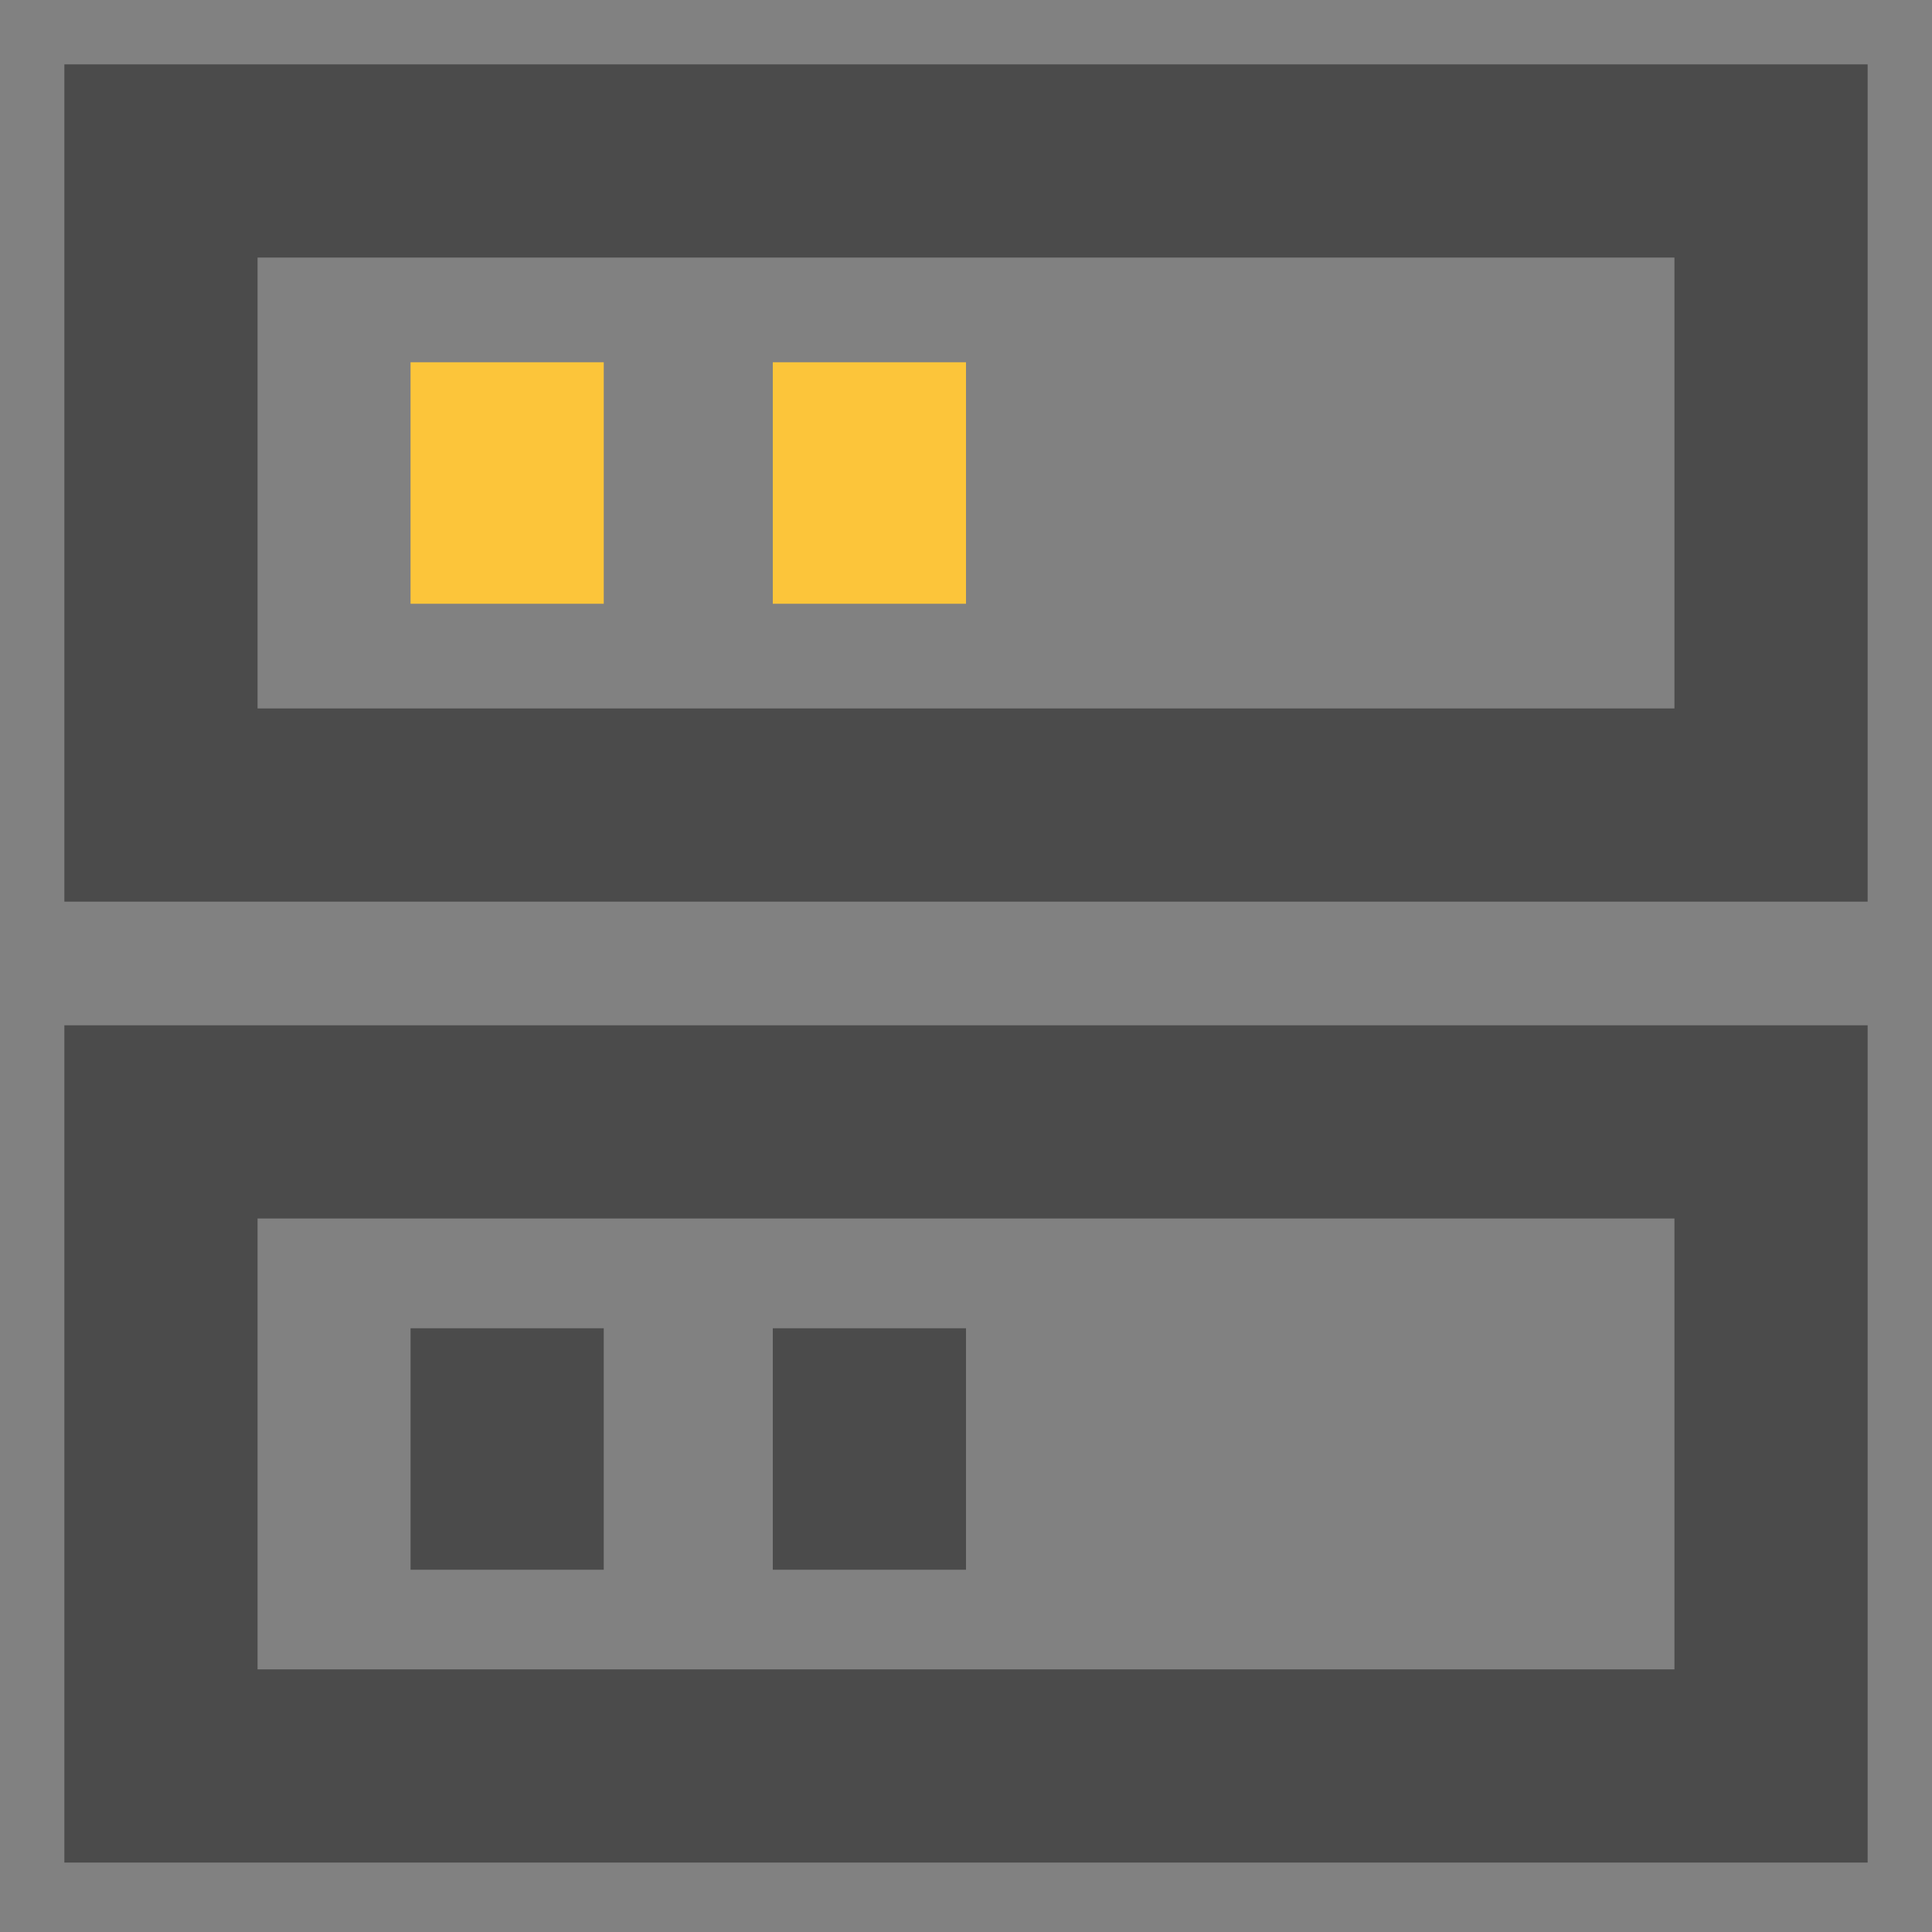 <?xml version="1.0" encoding="UTF-8"?>
<svg width="16px" height="16px" viewBox="0 0 16 16" version="1.1" xmlns="http://www.w3.org/2000/svg" xmlns:xlink="http://www.w3.org/1999/xlink">
    <rect x="0" y="0" width="16" height="16" fill="#808080" stroke="none"/>
    <!-- Generator: Sketch 64 (93537) - https://sketch.com -->
    <title>切片</title>
    <desc>Created with Sketch.</desc>
    <g id="指标中心" stroke="none" stroke-width="1" fill="none" fill-rule="evenodd">
        <g id="画板" transform="translate(-120, -336)" fill-rule="nonzero">
            <g id="icon/导航/策略备份" transform="translate(120, 336)">
                <g id="icon/导航/监测">
                    <rect id="矩形" fill="#FFFFFF" opacity="0.01" x="0" y="0" width="16" height="16"></rect>
                    <path d="M15.467,8.491 L15.467,15.425 L0.533,15.425 L0.533,8.491 L15.467,8.491 Z M13.867,10.091 L2.133,10.091 L2.133,13.825 L13.867,13.825 L13.867,10.091 Z M5,11 L5,13 L3.4,13 L3.4,11 L5,11 Z M8,11 L8,13 L6.4,13 L6.4,11 L8,11 Z M15.467,0.533 L15.467,7.467 L0.533,7.467 L0.533,0.533 L15.467,0.533 Z M13.867,2.133 L2.133,2.133 L2.133,5.867 L13.867,5.867 L13.867,2.133 Z" id="形状结合" fill="#4B4B4B"></path>
                    <polygon id="路径" fill="#FCC53A" points="3.4 3 5 3 5 5 3.4 5"></polygon>
                    <polygon id="路径备份" fill="#FCC53A" points="6.4 3 8 3 8 5 6.4 5"></polygon>
                </g>
            </g>
        </g>
    </g>
</svg>